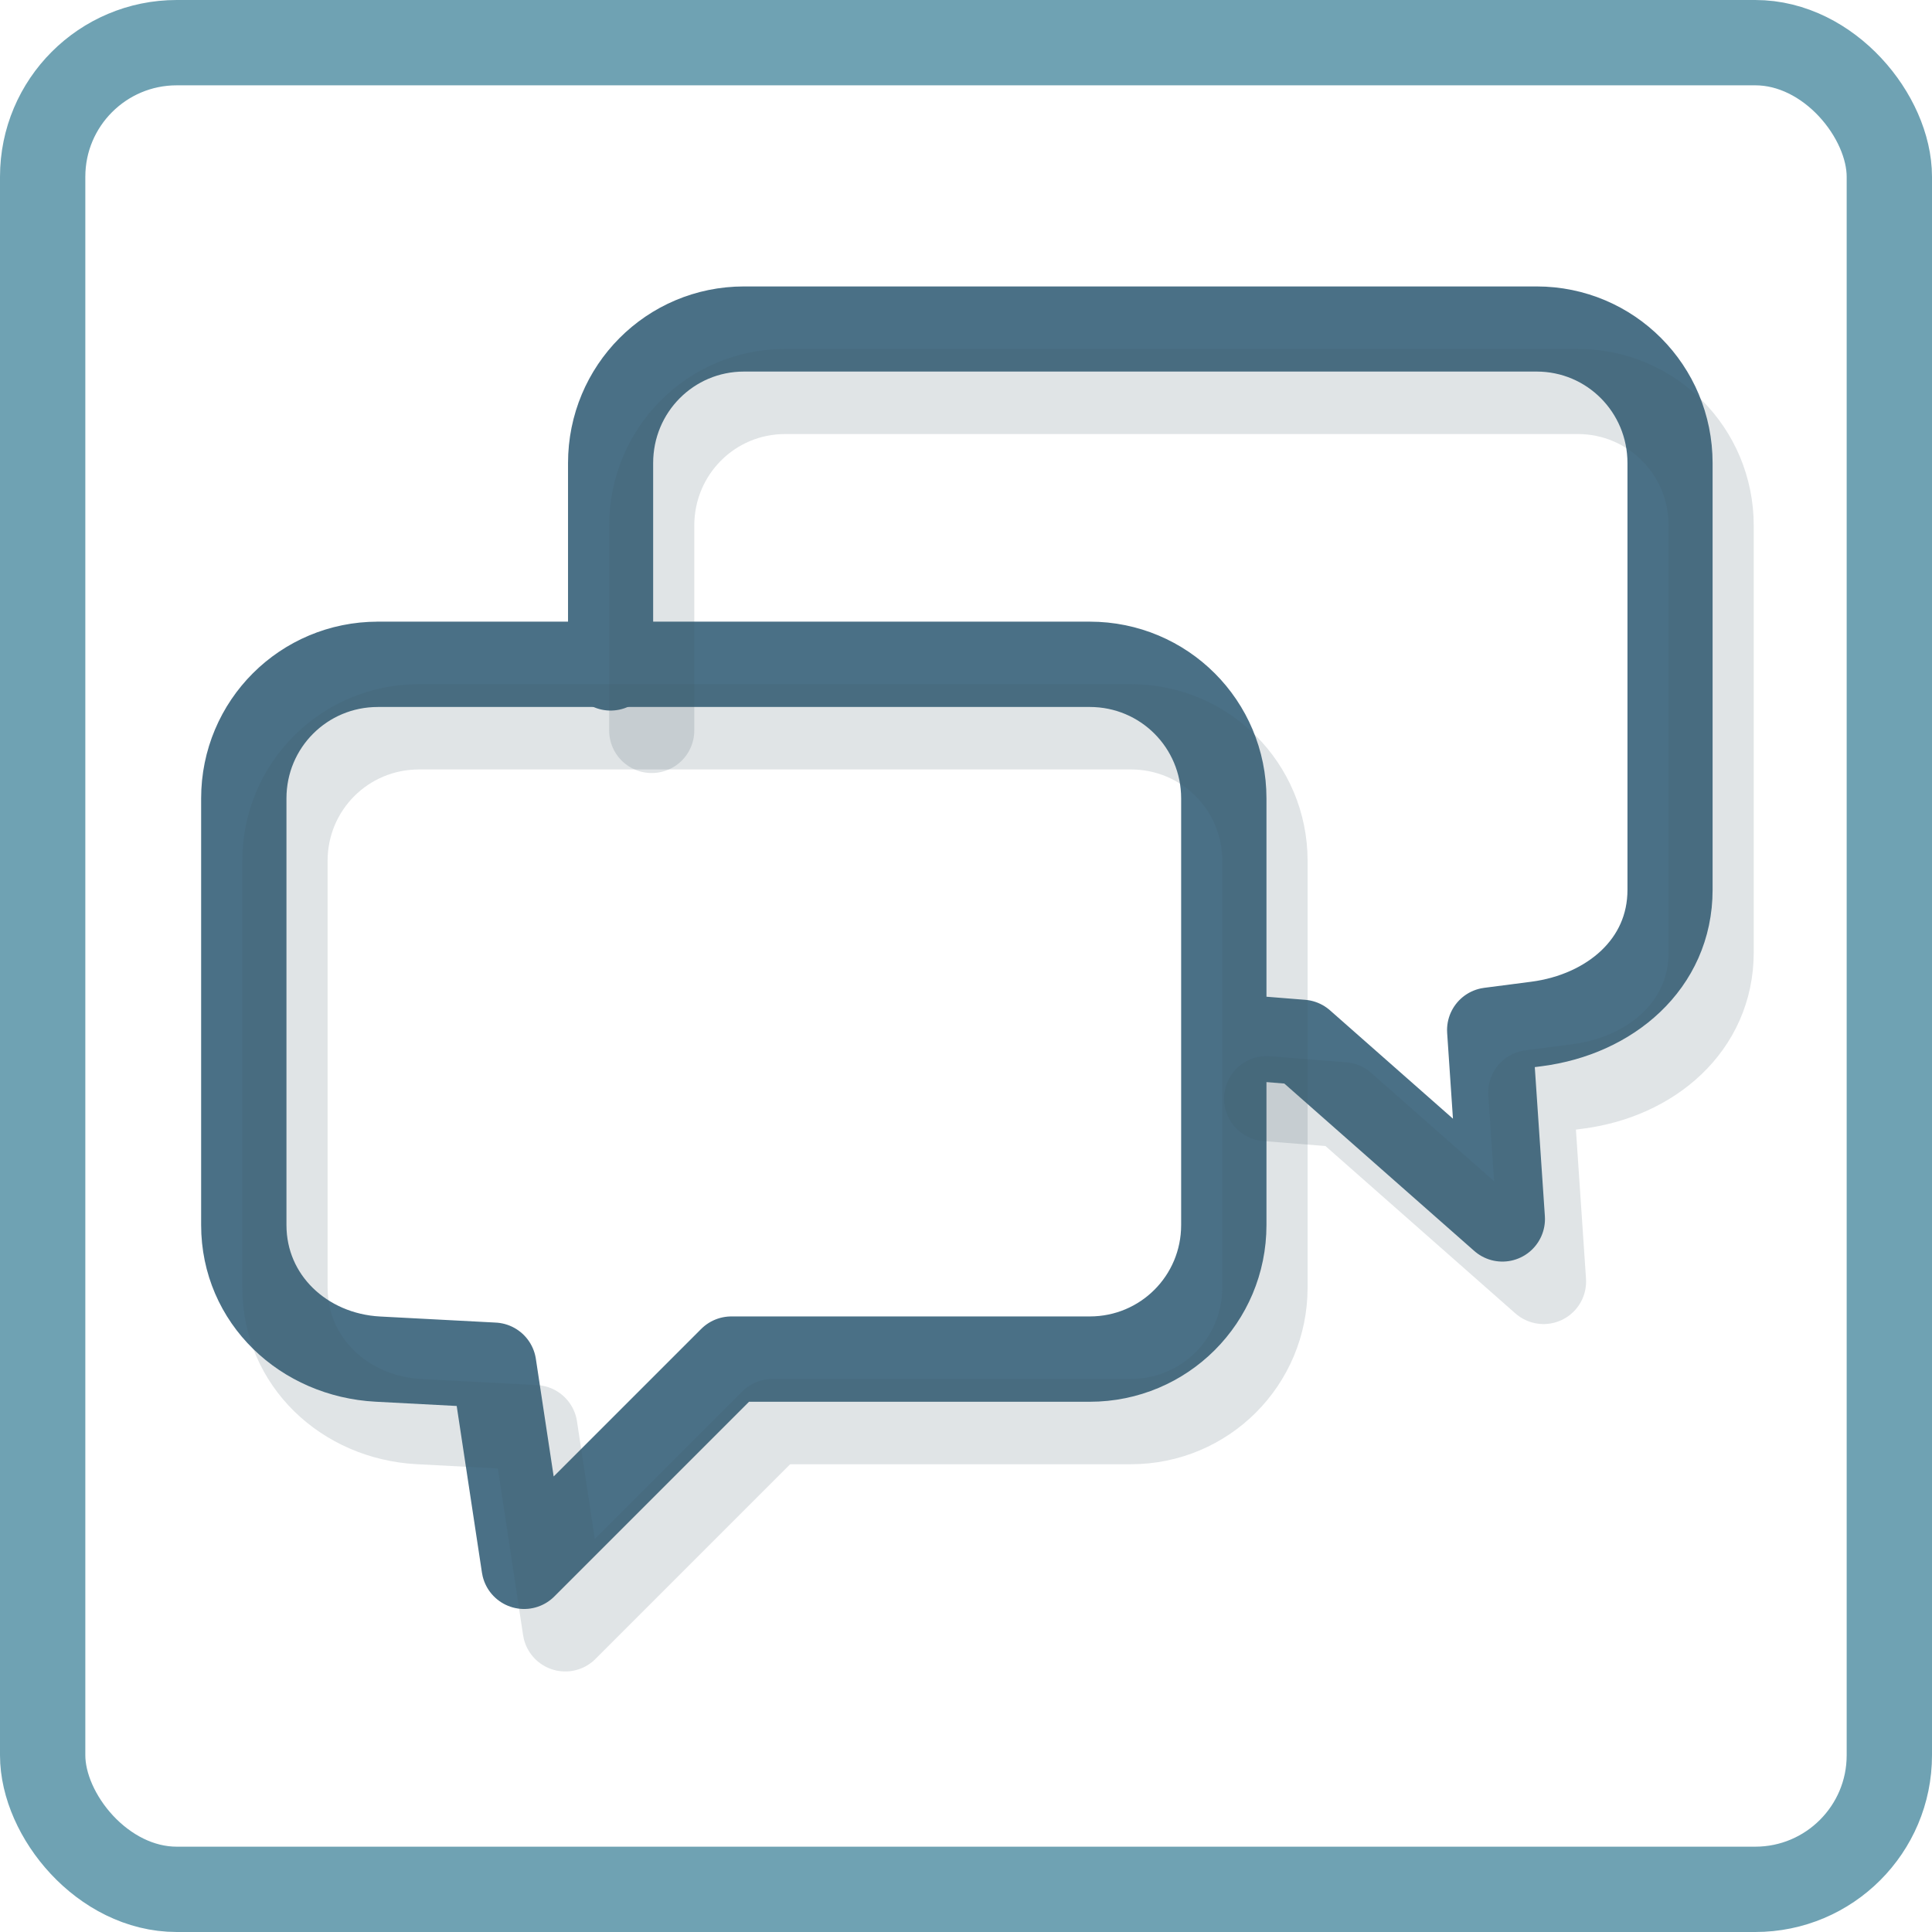 <?xml version="1.0" encoding="UTF-8" standalone="no"?>
<!-- Created with Inkscape (http://www.inkscape.org/) -->

<svg
   xmlns:dc="http://purl.org/dc/elements/1.1/"
   xmlns:cc="http://creativecommons.org/ns#"
   xmlns:rdf="http://www.w3.org/1999/02/22-rdf-syntax-ns#"
   xmlns:svg="http://www.w3.org/2000/svg"
   xmlns="http://www.w3.org/2000/svg"
   xmlns:sodipodi="http://sodipodi.sourceforge.net/DTD/sodipodi-0.dtd"
   xmlns:inkscape="http://www.inkscape.org/namespaces/inkscape"
   width="226.429"
   height="226.429"
   id="svg4825"
   version="1.1"
   inkscape:version="0.48.4 r9939"
   sodipodi:docname="talk.svg">
  <defs
     id="defs4827" />
  <sodipodi:namedview
     id="base"
     pagecolor="#ffffff"
     bordercolor="#666666"
     borderopacity="1.0"
     inkscape:pageopacity="0.0"
     inkscape:pageshadow="2"
     inkscape:zoom="0.35"
     inkscape:cx="150.26341"
     inkscape:cy="20.803003"
     inkscape:document-units="px"
     inkscape:current-layer="layer1"
     showgrid="false"
     fit-margin-top="0"
     fit-margin-left="0"
     fit-margin-right="0"
     fit-margin-bottom="0"
     inkscape:window-width="486"
     inkscape:window-height="383"
     inkscape:window-x="374"
     inkscape:window-y="271"
     inkscape:window-maximized="0" />
  <g
     inkscape:label="Calque 1"
     inkscape:groupmode="layer"
     id="layer1"
     transform="translate(-419.022,-595.308)">
    <path
       style="fill:none;stroke:#4a7086;stroke-width:9.977;stroke-linecap:round;stroke-linejoin:round;stroke-miterlimit:4;stroke-opacity:1;stroke-dashoffset:0"
       d="m 562.649,716.744 8.947,0.714 23.506,20.718 -1.498,-22.147 5.506,-0.714 c 8.592,-1.115 15.638,-7.01 15.638,-15.718 l 0,-50.012 c 0,-8.708 -6.975,-15.718 -15.638,-15.718 l -92.89,0 c -8.664,0 -15.638,7.01 -15.638,15.718 l 0,24.012"
       id="rect4764-6-8"
       inkscape:connector-curvature="0"
       sodipodi:nodetypes="ccccssssssc" />
    <path
       style="fill:none;stroke:#4a7086;stroke-width:10;stroke-linecap:round;stroke-linejoin:round;stroke-miterlimit:4;stroke-opacity:1;stroke-dashoffset:0"
       d="m 463.308,673.165 83.429,0 c 8.706,0 15.714,7.009 15.714,15.714 l 0,50 c 0,8.706 -7.009,15.714 -15.714,15.714 l -42,0 -24.286,24.286 -3.571,-23.571 -13.571,-0.714 c -8.694,-0.458 -15.714,-7.009 -15.714,-15.714 l 0,-50 c 0,-8.706 7.009,-15.714 15.714,-15.714 z"
       id="rect4764-0"
       inkscape:connector-curvature="0"
       sodipodi:nodetypes="ssssscccssss" />
    <path
       style="fill:none;stroke:#3e5764;stroke-width:9.977;stroke-linecap:round;stroke-linejoin:round;stroke-miterlimit:4;stroke-opacity:0.161;stroke-dashoffset:0"
       d="m 567.47,724.066 8.947,0.714 23.506,20.718 -1.498,-22.147 5.506,-0.714 c 8.592,-1.115 15.638,-7.01 15.638,-15.718 l 0,-50.012 c 0,-8.708 -6.975,-15.718 -15.638,-15.718 l -92.89,0 c -8.664,0 -15.638,7.01 -15.638,15.718 l 0,24.012"
       id="rect4764-6-3-5"
       inkscape:connector-curvature="0"
       sodipodi:nodetypes="ccccssssssc" />
    <path
       style="fill:none;stroke:#3e5764;stroke-width:10;stroke-linecap:round;stroke-linejoin:round;stroke-miterlimit:4;stroke-opacity:0.161;stroke-dashoffset:0"
       d="m 468.129,680.487 83.429,0 c 8.706,0 15.714,7.009 15.714,15.714 l 0,50 c 0,8.706 -7.009,15.714 -15.714,15.714 l -42,0 -24.286,24.286 -3.571,-23.571 -13.571,-0.714 c -8.694,-0.458 -15.714,-7.009 -15.714,-15.714 l 0,-50 c 0,-8.706 7.009,-15.714 15.714,-15.714 z"
       id="rect4764-3-0"
       inkscape:connector-curvature="0"
       sodipodi:nodetypes="ssssscccssss" />
    <rect
       style="fill:none;stroke:#6fa2b3;stroke-width:10;stroke-linecap:round;stroke-linejoin:round;stroke-miterlimit:4;stroke-opacity:1;stroke-dasharray:none;stroke-dashoffset:0"
       id="rect4869"
       width="216.429"
       height="216.429"
       x="424.022"
       y="600.308"
       ry="15.714" />
  </g>
</svg>
